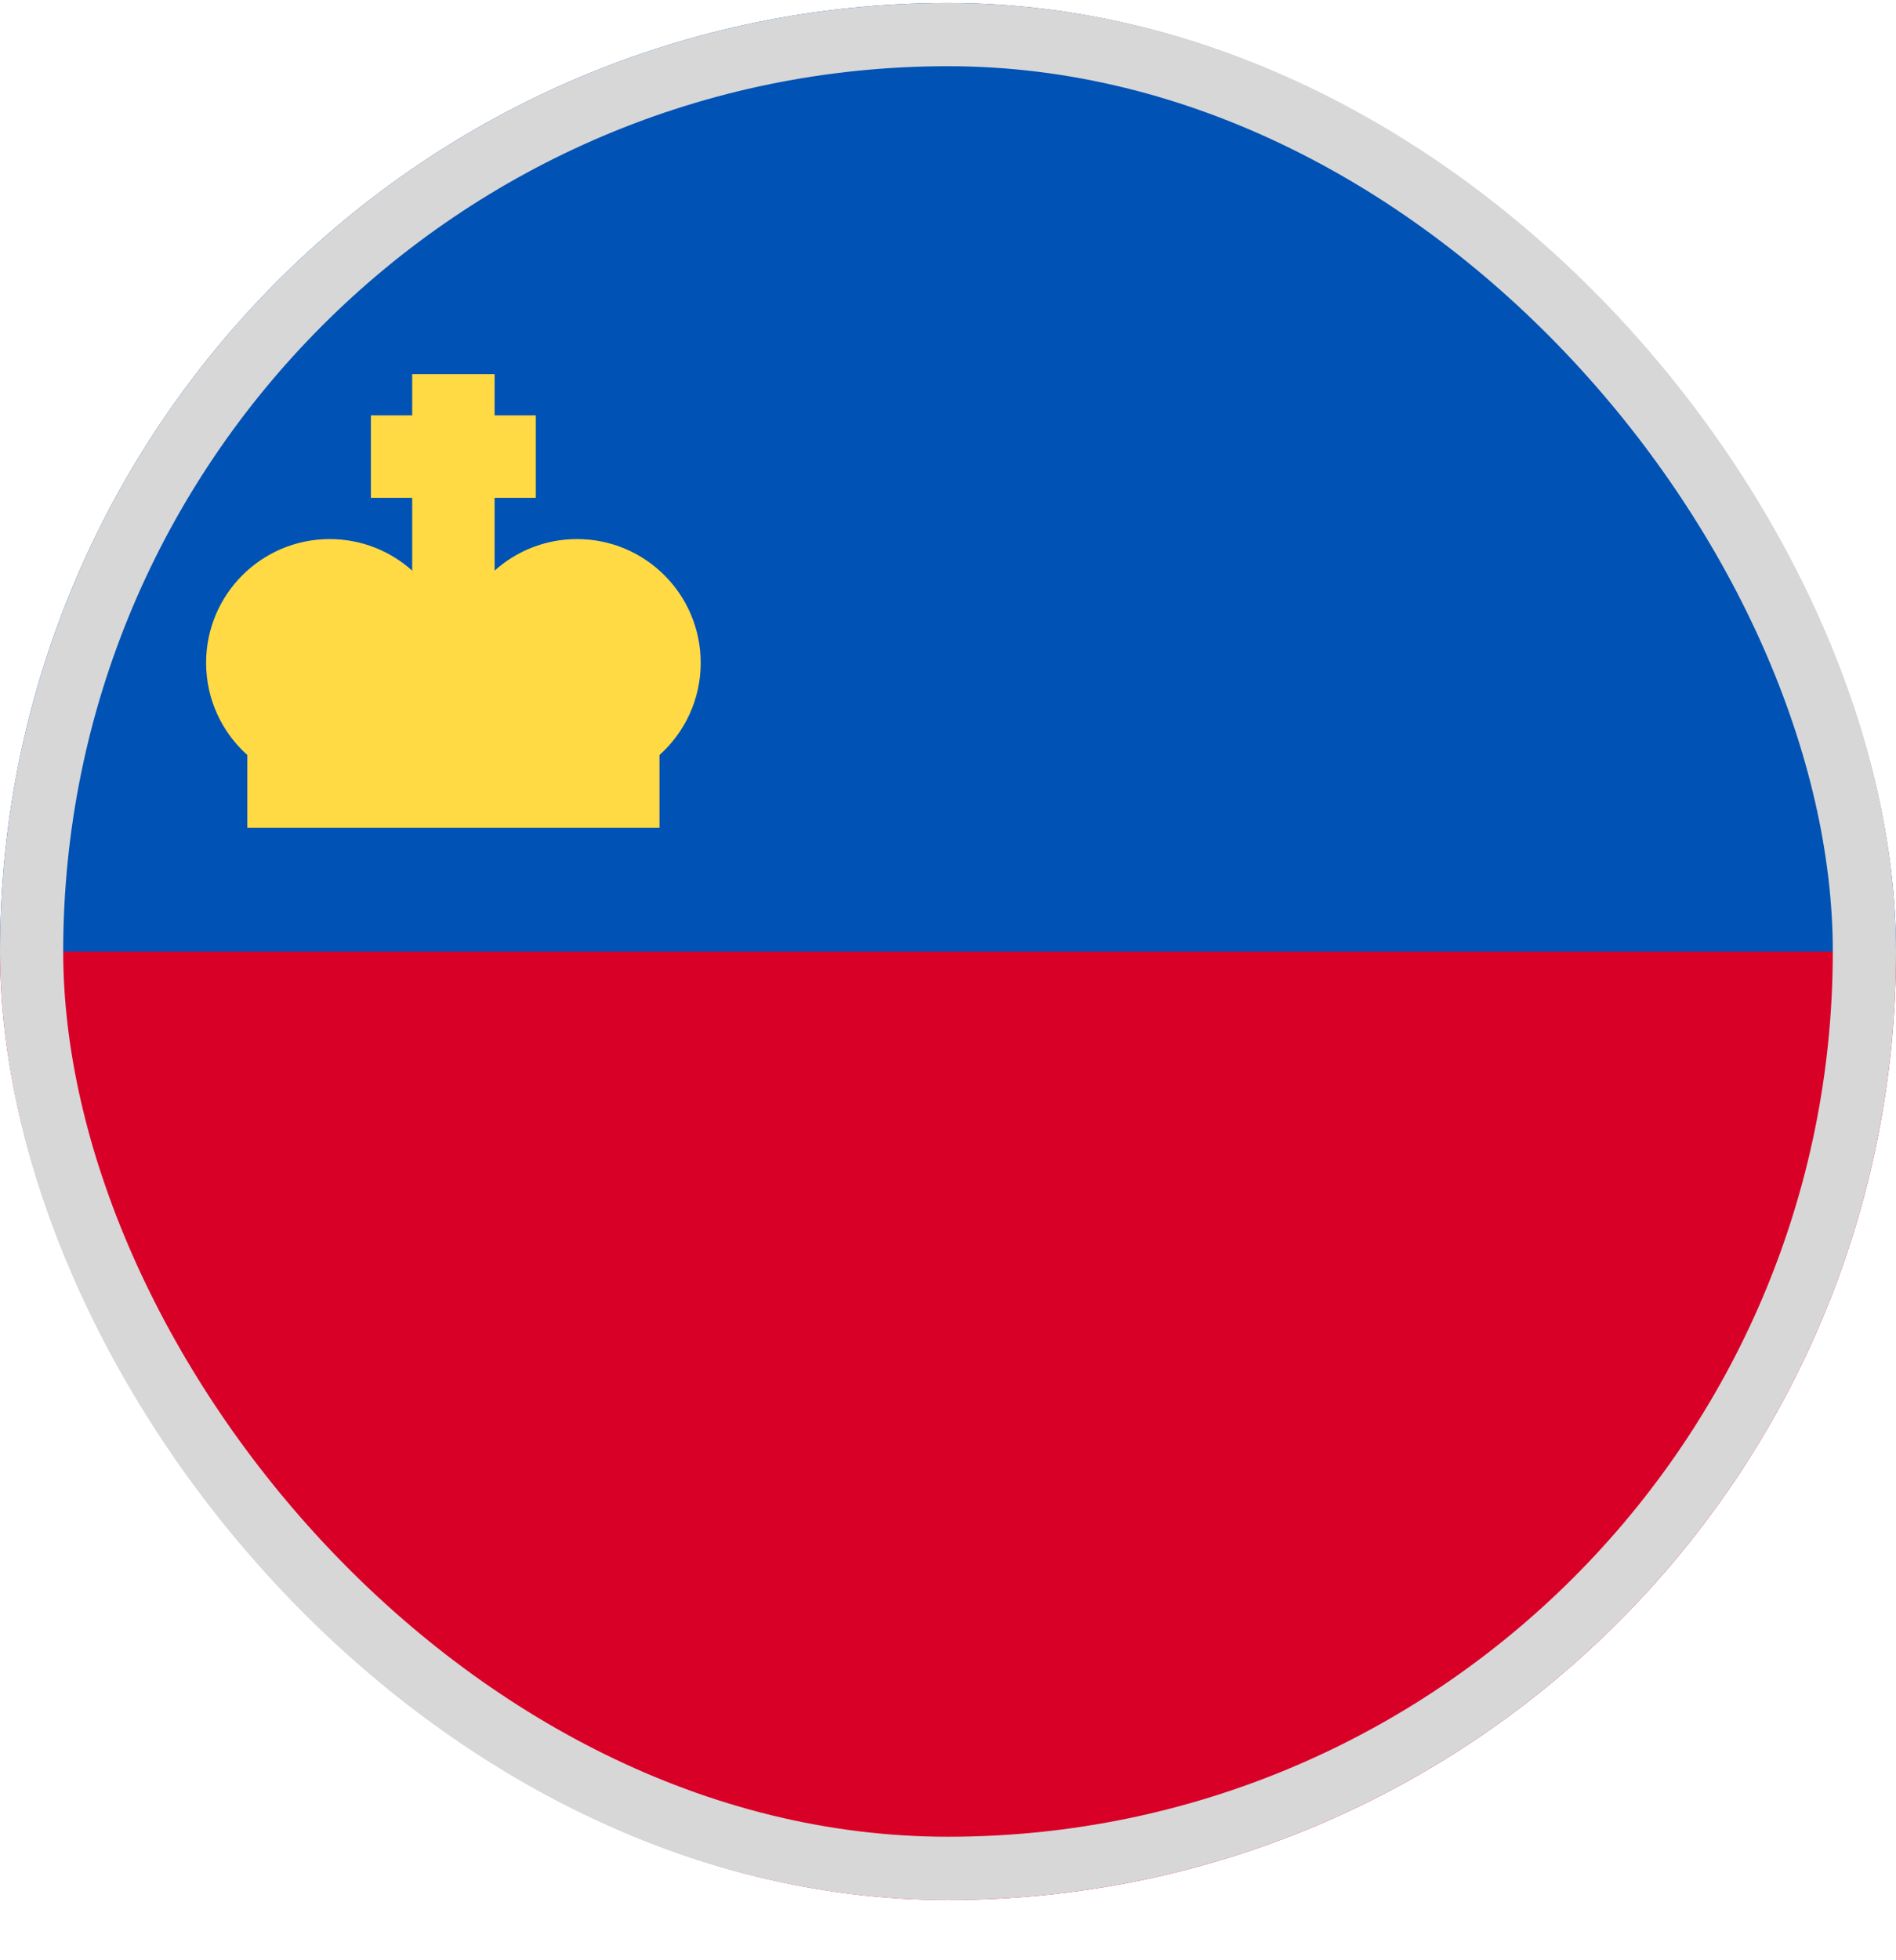 <svg width="30" height="31" viewBox="0 0 30 31" fill="none" xmlns="http://www.w3.org/2000/svg">
<g clip-path="url(#clip0_5568_213204)">
<path d="M30 15.047C30 23.331 23.284 30.047 15 30.047C6.716 30.047 0 23.331 0 15.047C0.652 15.047 15 13.09 15 13.09L30 15.047Z" fill="#D80027"/>
<path d="M0 15.047C0 6.763 6.716 0.047 15 0.047C23.284 0.047 30 6.763 30 15.047" fill="#0052B4"/>
<path d="M11.087 10.482C11.087 9.401 10.211 8.525 9.13 8.525C8.629 8.525 8.172 8.714 7.826 9.024V7.873H8.478V6.569H7.826V5.917H6.522V6.569H5.869V7.873H6.522V9.024C6.175 8.714 5.719 8.525 5.217 8.525C4.137 8.525 3.261 9.401 3.261 10.482C3.261 11.061 3.513 11.581 3.913 11.94V13.09H10.435V11.94C10.835 11.581 11.087 11.061 11.087 10.482V10.482Z" fill="#FFDA44"/>
</g>
<rect x="0.5" y="0.547" width="29" height="29" rx="14.5" stroke="#D7D7D7"/>
<defs>
<clipPath id="clip0_5568_213204">
<rect y="0.047" width="30" height="30" rx="15" fill="white"/>
</clipPath>
</defs>
</svg>
